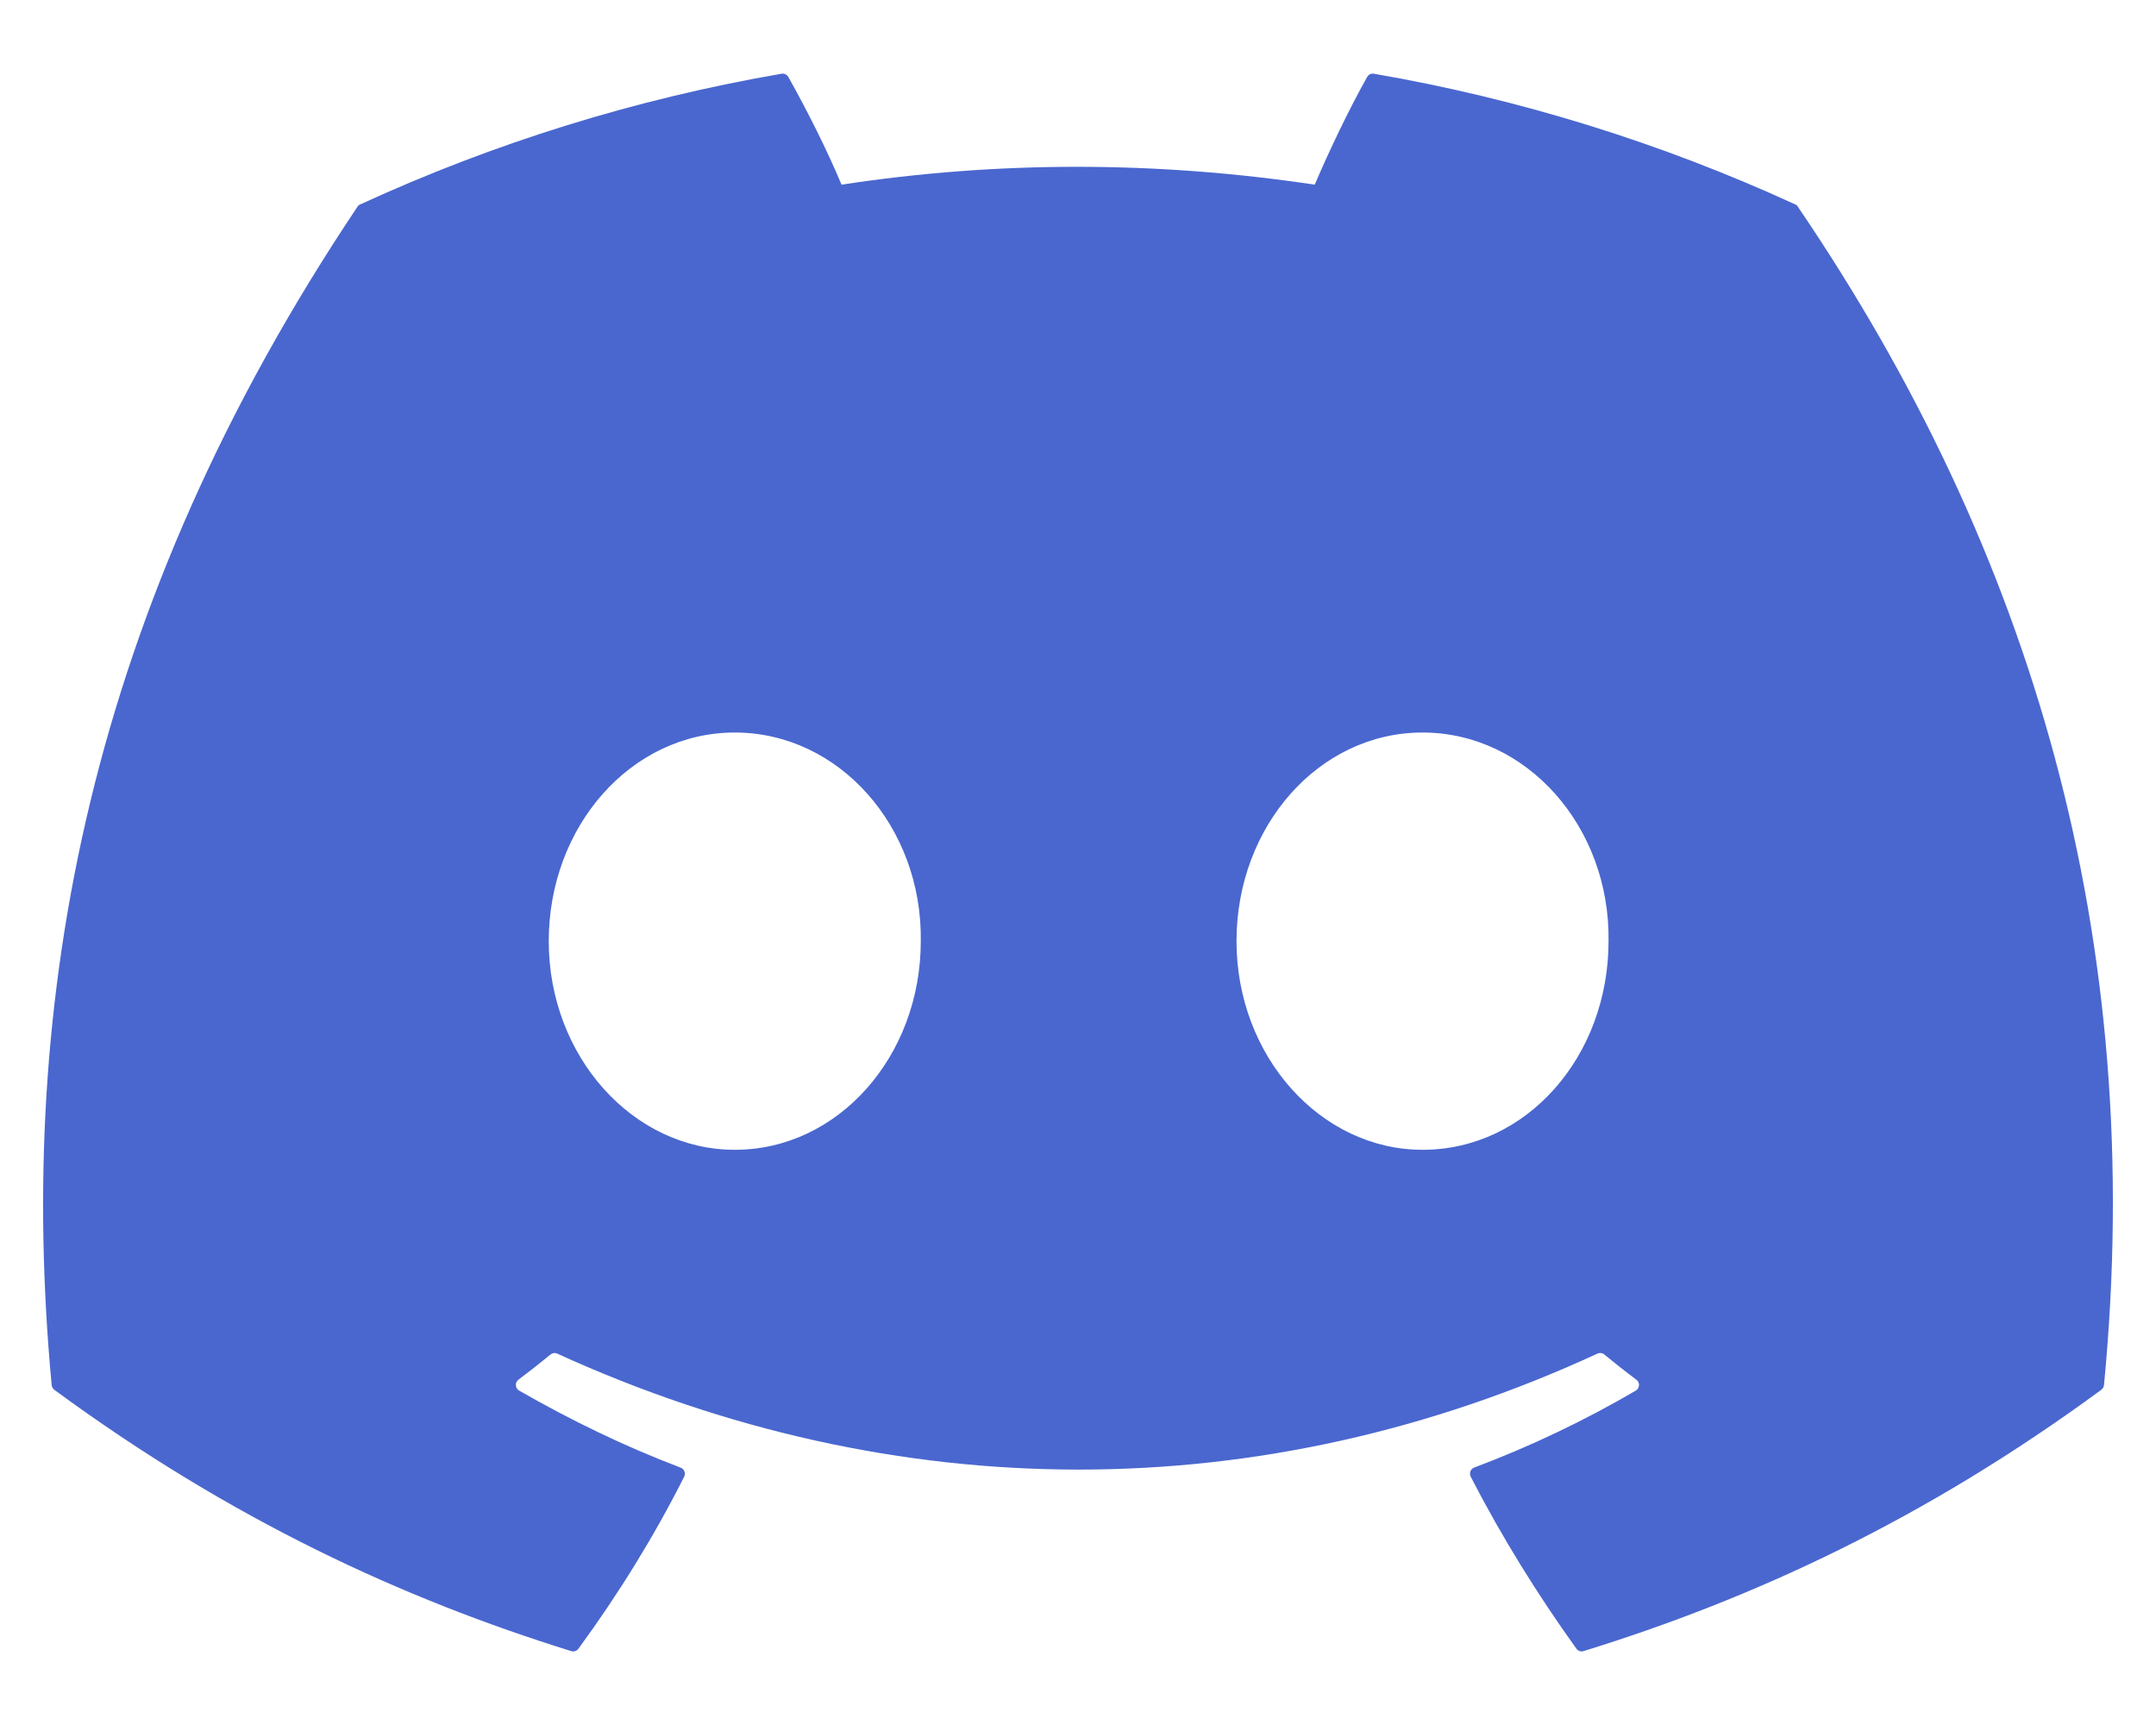 <svg width="25" height="20" viewBox="0 0 25 20" fill="none" xmlns="http://www.w3.org/2000/svg">
<path d="M20.817 2.37C19.261 1.656 17.619 1.146 15.932 0.855C15.917 0.852 15.901 0.854 15.887 0.86C15.873 0.867 15.861 0.878 15.853 0.892C15.642 1.267 15.409 1.756 15.245 2.141C13.4 1.865 11.565 1.865 9.758 2.141C9.595 1.748 9.352 1.267 9.141 0.892C9.133 0.878 9.121 0.868 9.107 0.861C9.093 0.854 9.077 0.852 9.062 0.855C7.375 1.146 5.733 1.655 4.177 2.37C4.164 2.375 4.152 2.385 4.145 2.397C1.033 7.046 0.181 11.58 0.599 16.058C0.6 16.069 0.604 16.079 0.609 16.089C0.614 16.099 0.622 16.107 0.63 16.114C2.683 17.622 4.672 18.537 6.623 19.143C6.638 19.148 6.655 19.148 6.67 19.143C6.685 19.138 6.698 19.128 6.707 19.116C7.169 18.485 7.581 17.82 7.933 17.122C7.938 17.112 7.941 17.101 7.942 17.091C7.942 17.08 7.94 17.069 7.936 17.059C7.932 17.049 7.926 17.04 7.919 17.033C7.911 17.025 7.902 17.02 7.892 17.016C7.239 16.768 6.618 16.466 6.02 16.123C6.009 16.117 6 16.108 5.993 16.097C5.986 16.087 5.983 16.074 5.982 16.062C5.981 16.049 5.983 16.036 5.989 16.025C5.994 16.014 6.002 16.003 6.012 15.996C6.138 15.902 6.264 15.803 6.384 15.704C6.395 15.696 6.407 15.69 6.421 15.688C6.435 15.686 6.449 15.688 6.461 15.694C10.389 17.487 14.642 17.487 18.523 15.694C18.535 15.688 18.55 15.686 18.564 15.687C18.577 15.689 18.59 15.694 18.601 15.703C18.722 15.802 18.847 15.902 18.974 15.996C18.984 16.003 18.992 16.013 18.998 16.025C19.003 16.036 19.006 16.049 19.005 16.061C19.004 16.074 19 16.086 18.994 16.097C18.988 16.108 18.978 16.117 18.968 16.123C18.369 16.473 17.743 16.771 17.095 17.015C17.084 17.019 17.075 17.025 17.068 17.032C17.06 17.04 17.054 17.049 17.05 17.059C17.047 17.069 17.045 17.08 17.046 17.091C17.046 17.101 17.049 17.112 17.054 17.122C17.414 17.82 17.826 18.484 18.279 19.115C18.288 19.128 18.301 19.137 18.316 19.143C18.331 19.148 18.348 19.148 18.363 19.143C20.324 18.537 22.313 17.621 24.365 16.114C24.374 16.107 24.382 16.099 24.387 16.09C24.392 16.08 24.396 16.07 24.397 16.059C24.897 10.882 23.558 6.385 20.848 2.398C20.841 2.385 20.831 2.375 20.817 2.37V2.37ZM8.52 13.331C7.337 13.331 6.363 12.245 6.363 10.912C6.363 9.579 7.319 8.493 8.52 8.493C9.731 8.493 10.696 9.588 10.677 10.912C10.677 12.245 9.721 13.331 8.52 13.331ZM16.495 13.331C15.312 13.331 14.338 12.245 14.338 10.912C14.338 9.579 15.293 8.493 16.495 8.493C17.706 8.493 18.671 9.588 18.652 10.912C18.652 12.245 17.706 13.331 16.495 13.331Z" fill="#4A67CF"/>
</svg>
